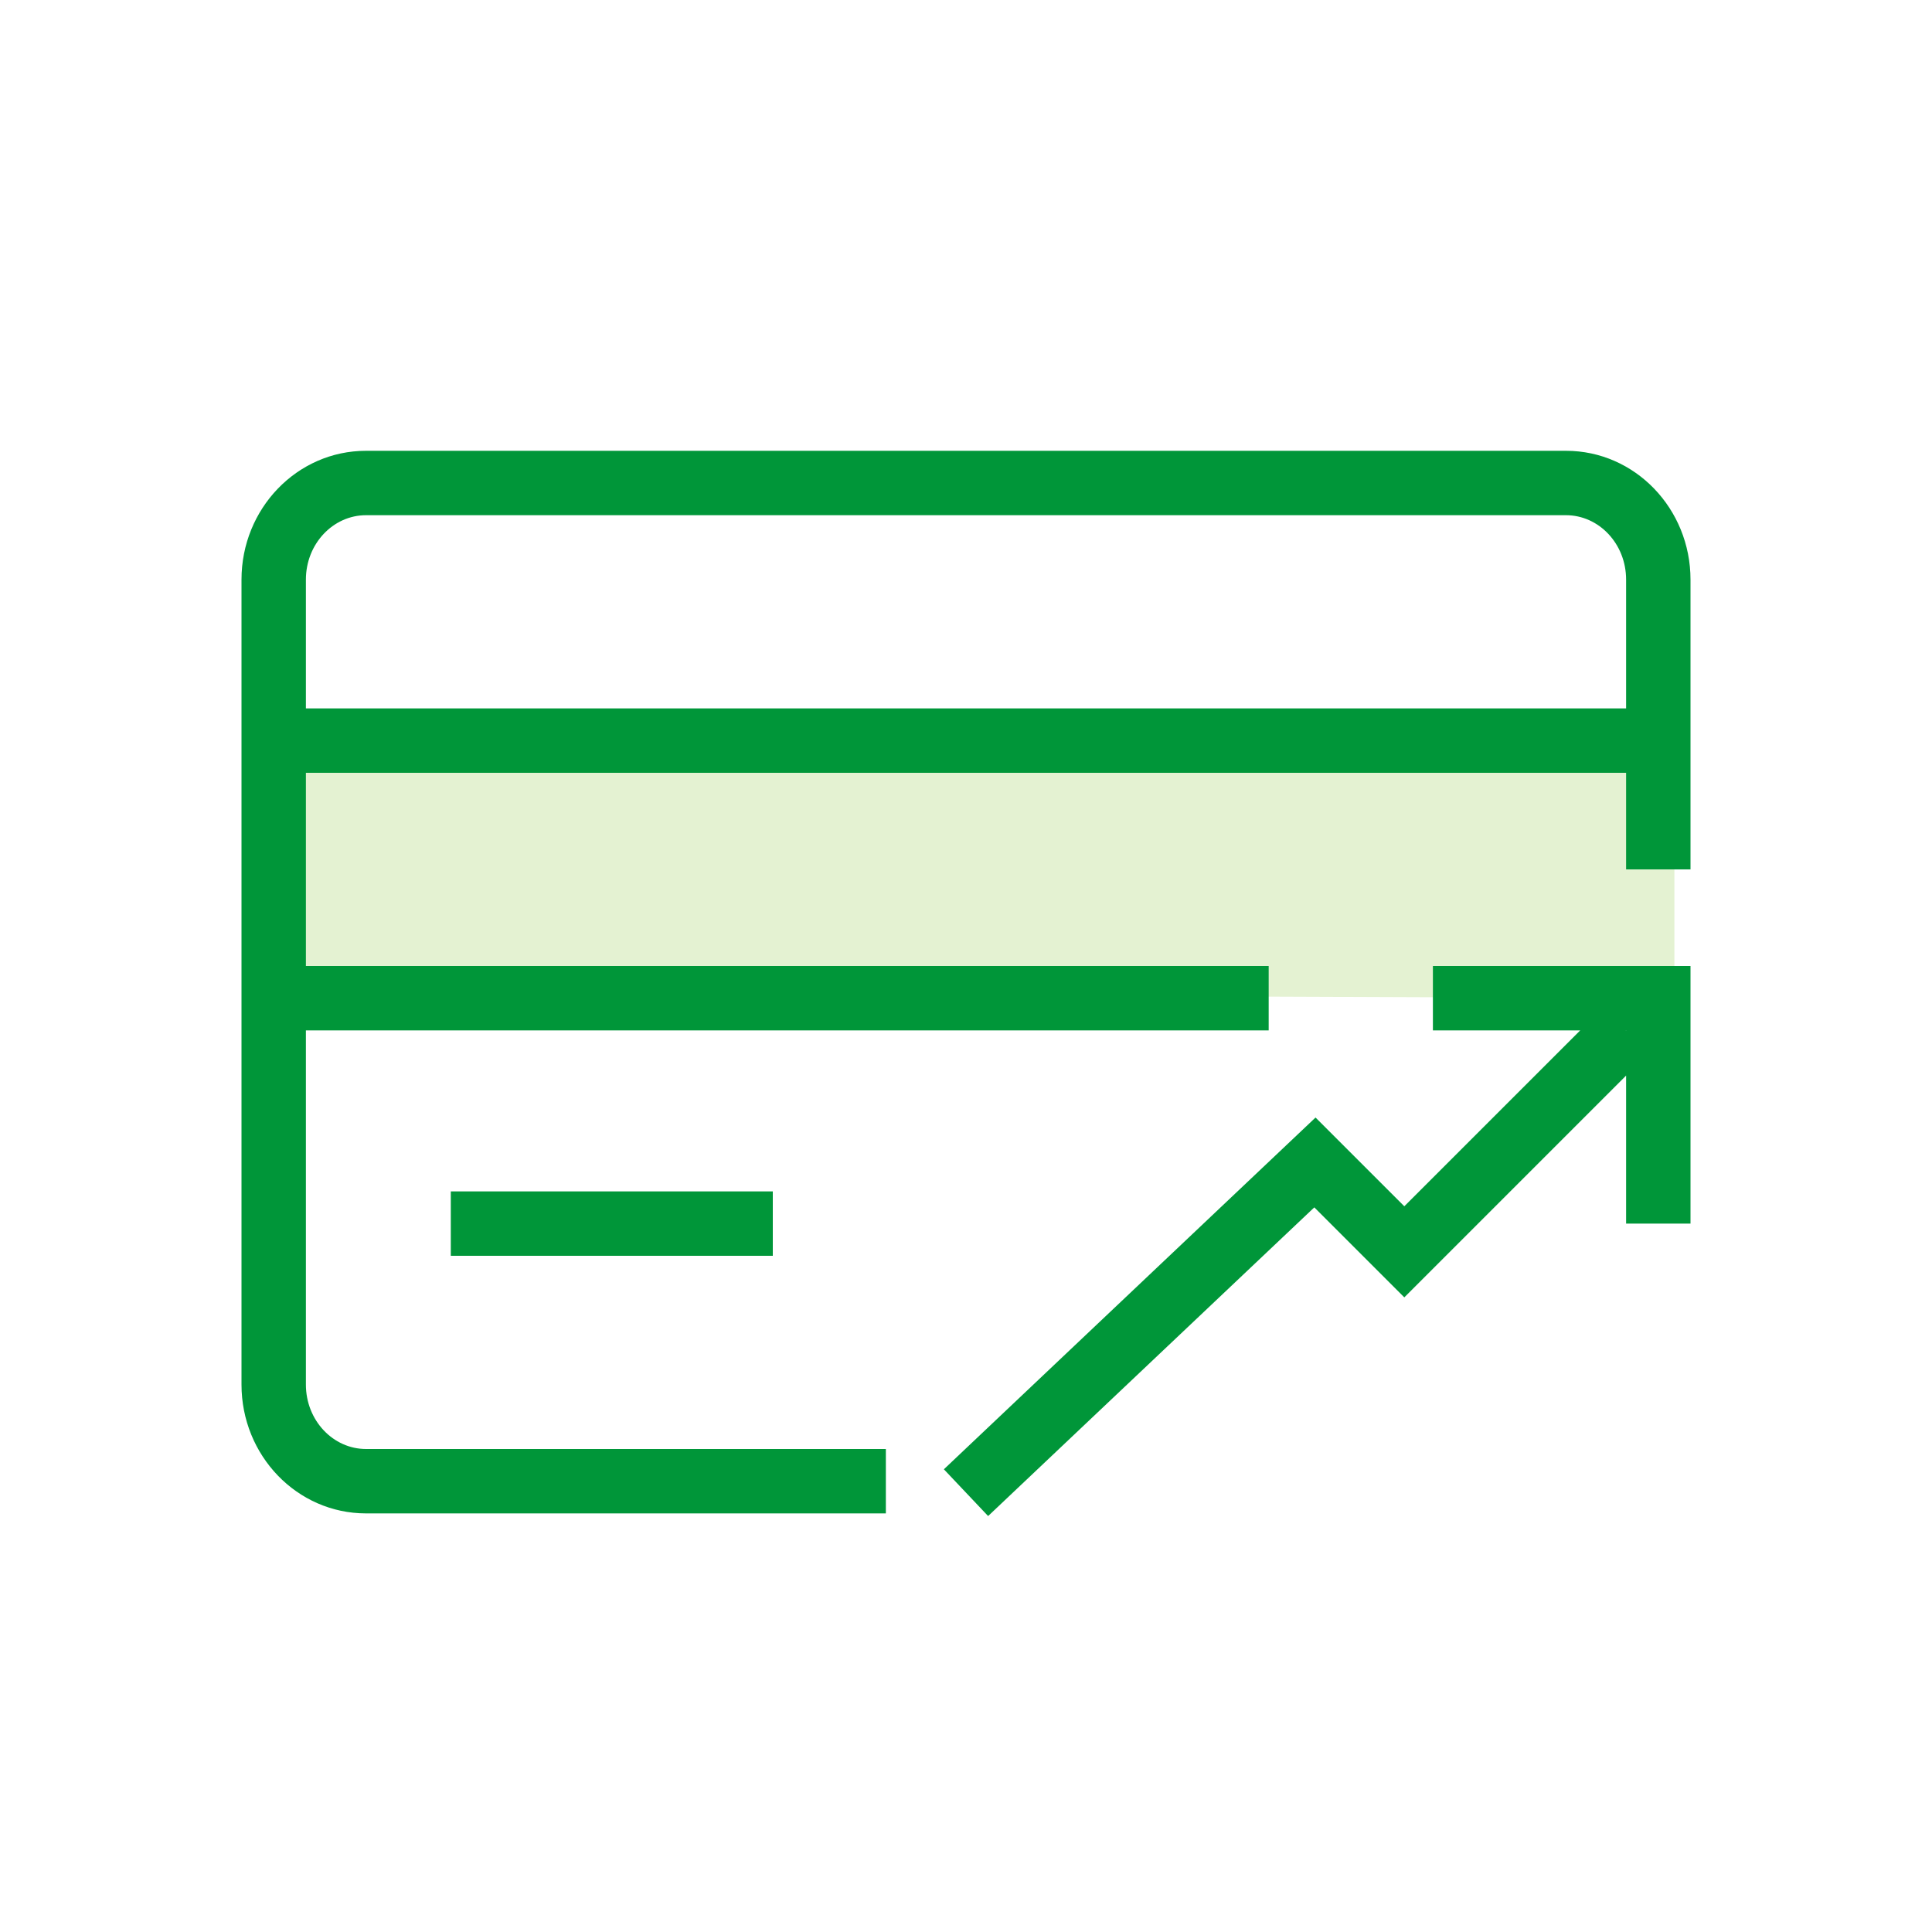 <svg width="60" height="60" viewBox="0 0 60 60" fill="none" xmlns="http://www.w3.org/2000/svg">
<g id="npi-card-graph">
<rect width="60" height="60" fill="white"/>
<g id="Card / Limit">
<path id="Path" fill-rule="evenodd" clip-rule="evenodd" d="M38.228 30.947H7.708V23.601H52V31L38.228 30.947Z" fill="#E4F2D2"/>
<path id="Combined Shape" fill-rule="evenodd" clip-rule="evenodd" d="M27.511 45H11.367C10.346 45 9.5 44.114 9.5 43V32H39.4V30H9.5V24H50.5V27H52.5V18C52.5 15.801 50.779 14 48.633 14H11.367C9.221 14 7.5 15.801 7.5 18V43C7.5 45.199 9.221 47 11.367 47H27.511V45ZM9.5 18V22H50.5V18C50.5 16.886 49.654 16 48.633 16H11.367C10.346 16 9.5 16.886 9.5 18ZM52.5 30V38H50.5V33.403L43.612 40.291L40.817 37.496L30.687 47.082L29.313 45.63L40.855 34.706L43.612 37.462L49.075 32H44.5V30H52.5ZM50.5 32V32.011L50.489 32H50.5ZM24 39V37H14V39H24Z" fill="#009639"/>
</g>
</g>
</svg>
